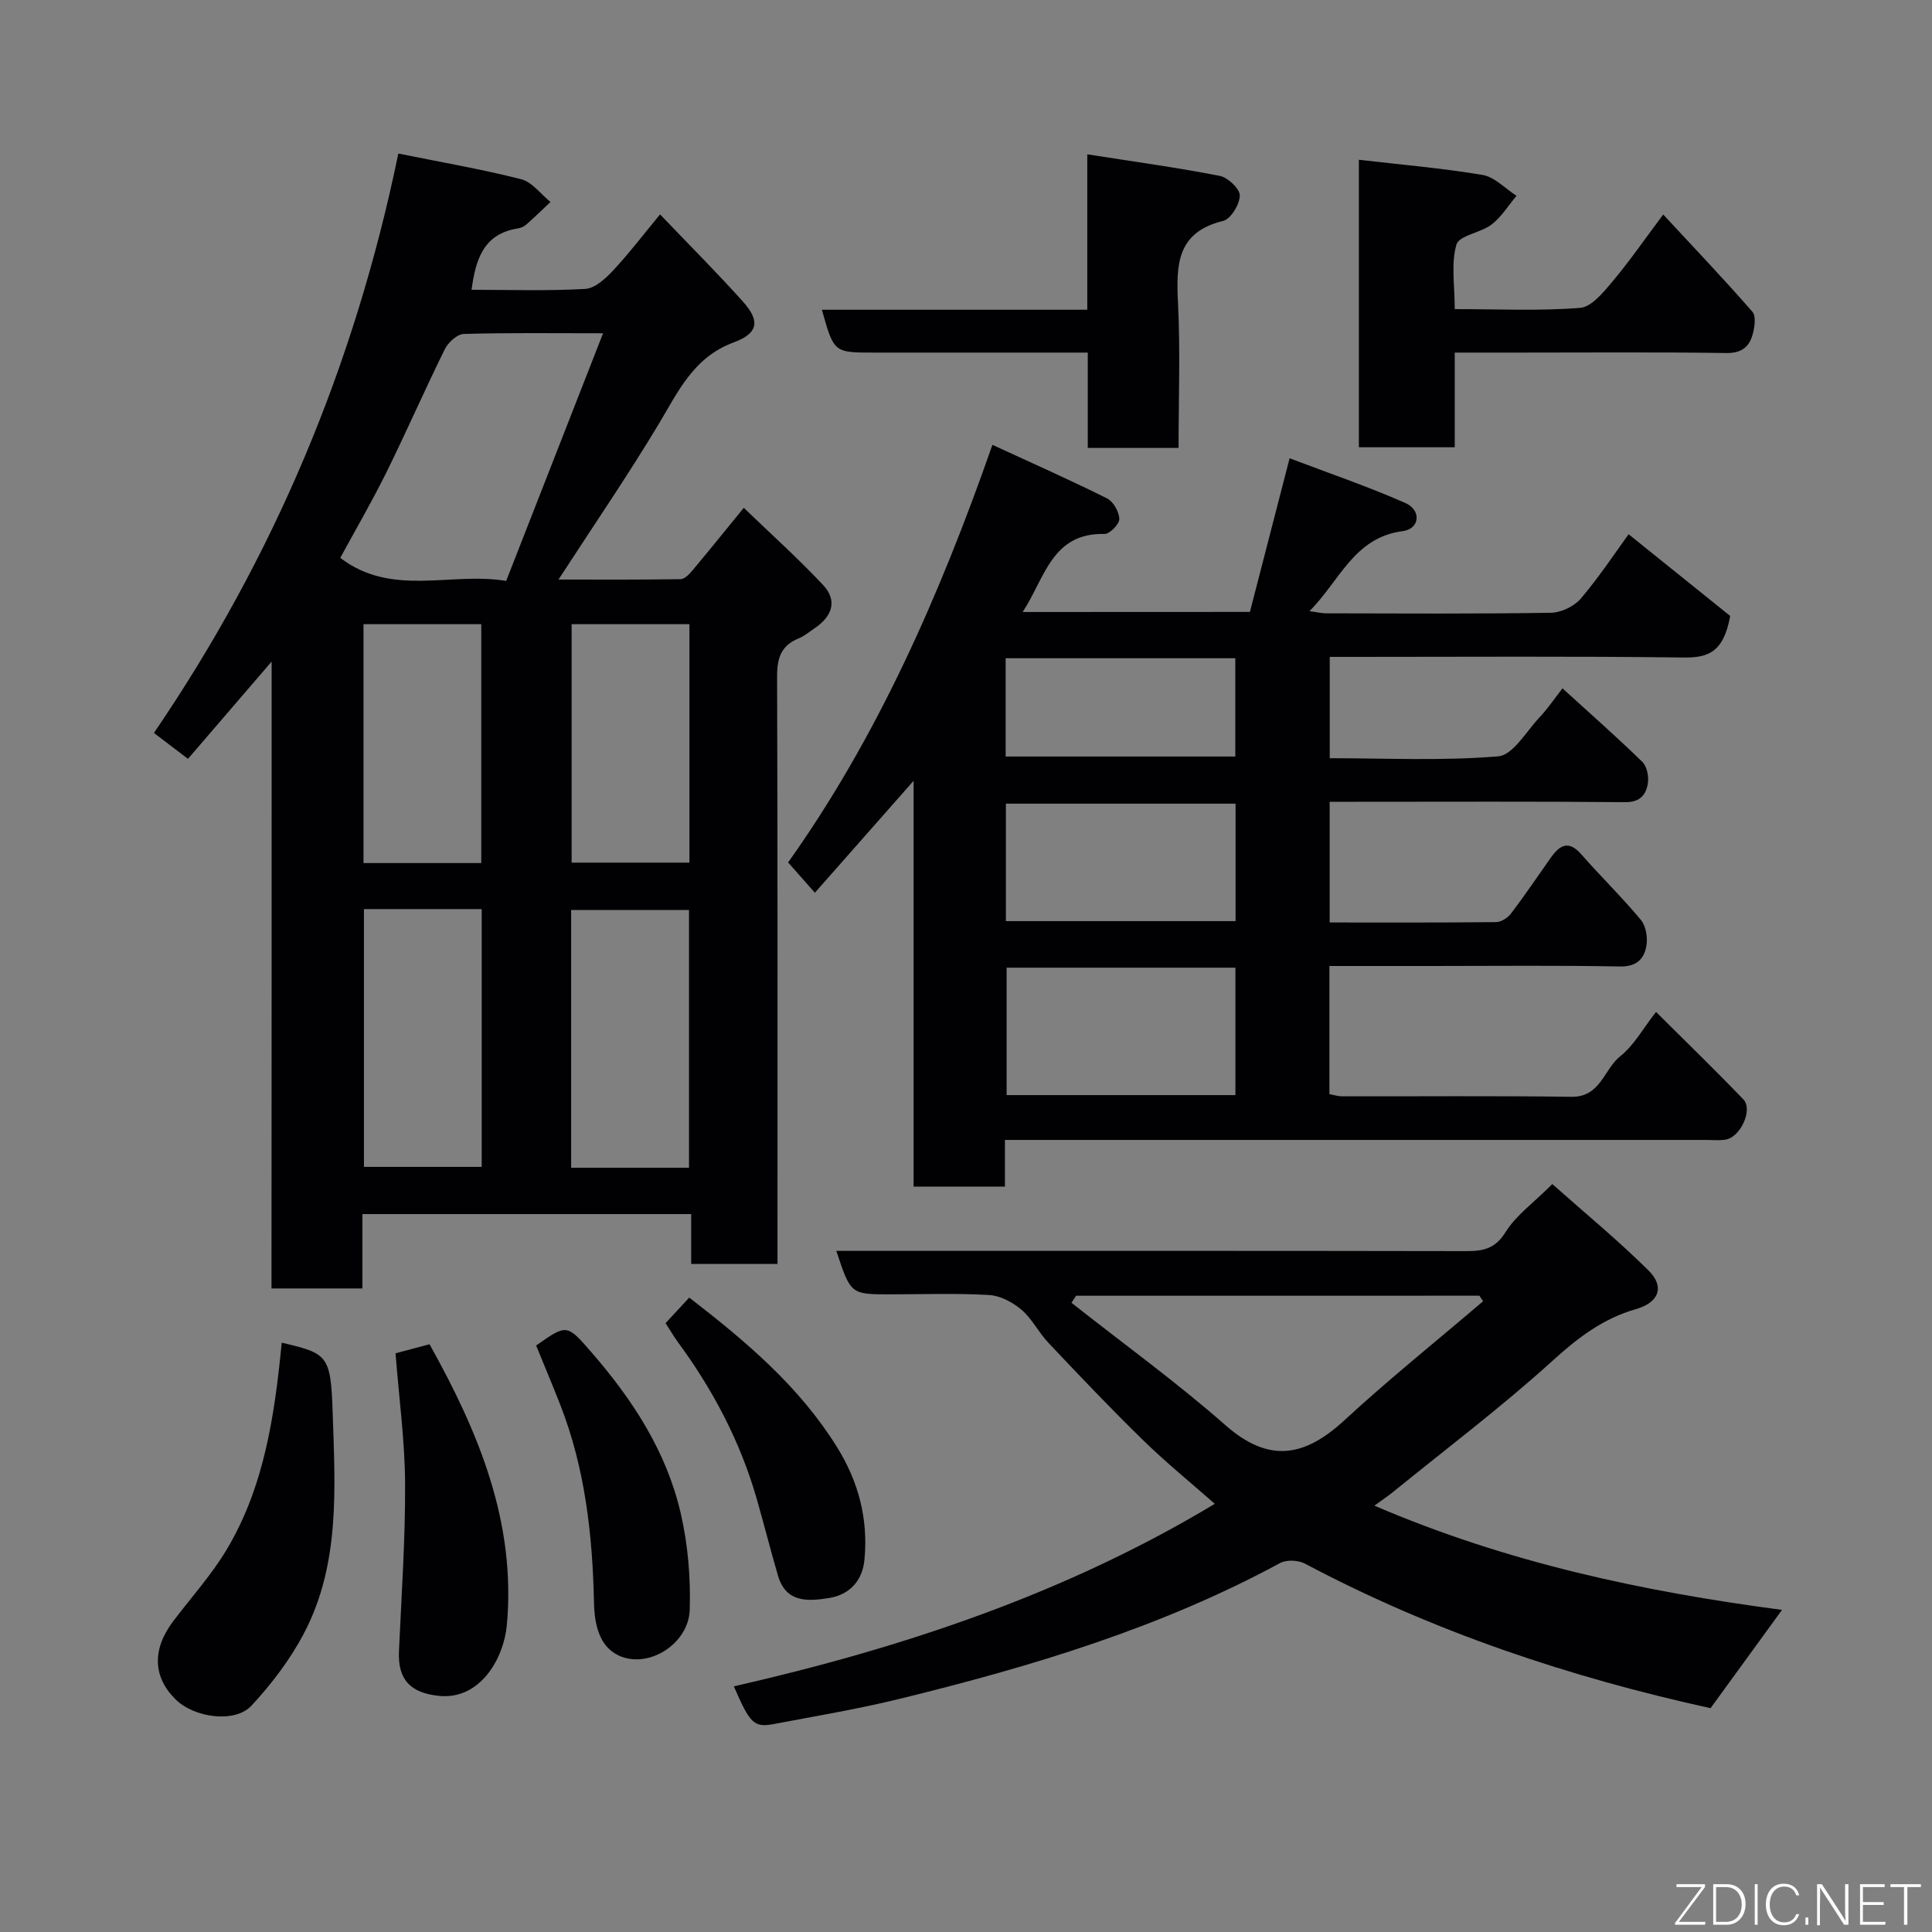 <svg enable-background="new 0 0 400 400" viewBox="0 0 400 400" xmlns="http://www.w3.org/2000/svg"><rect x="0" y="0" width="400" height="400" fill="#808080" stroke="none"/><g fill="#010103"><path d="m56.24 136.97c-6.34 7.37-11.81 13.72-17.32 20.14-2.48-1.89-4.54-3.45-7.05-5.36 24.8-36.38 41.53-76.01 50.6-119.96 8.74 1.77 17.17 3.22 25.42 5.31 2.28.58 4.07 3.09 6.08 4.72-1.65 1.55-3.27 3.14-4.97 4.64-.47.42-1.14.73-1.77.83-7.19 1.13-8.76 6.51-9.6 12.71 7.88 0 15.72.26 23.52-.18 2-.11 4.19-2.11 5.74-3.77 3.25-3.47 6.14-7.27 9.77-11.66 5.95 6.23 11.73 12 17.18 18.08 3.6 4.02 3.12 6.56-1.96 8.43-8.39 3.09-11.56 10.37-15.7 17.23-6.37 10.56-13.34 20.76-20.55 31.86 8.82 0 17.05.05 25.28-.08.83-.01 1.8-1.02 2.44-1.79 3.37-4.02 6.66-8.11 10.64-12.98 5.69 5.49 11.32 10.52 16.45 16.01 2.93 3.14 1.96 6.41-1.78 8.92-1.09.73-2.11 1.62-3.3 2.1-3.61 1.46-4.48 4.03-4.47 7.82.13 38.66.08 77.32.08 115.98v5.72c-6.06 0-11.78 0-17.87 0 0-3.42 0-6.69 0-10.33-22.75 0-45.13 0-68.07 0v15.4c-6.48 0-12.41 0-18.82 0 .03-42.91.03-85.79.03-129.79zm68.62-67.97c-10.54 0-19.69-.13-28.83.14-1.37.04-3.23 1.74-3.92 3.13-4.18 8.45-7.95 17.1-12.12 25.55-2.99 6.04-6.39 11.88-9.54 17.68 10.69 8.18 22.82 2.86 34.35 4.77 6.69-17.09 13.2-33.72 20.06-51.27zm-49.51 119.22v53.37h24.38c0-17.99 0-35.57 0-53.37-8.18 0-16.11 0-24.38 0zm67.3 53.55c0-18.09 0-35.79 0-53.37-8.4 0-16.44 0-24.4 0v53.37zm-67.39-112.54v49.46h24.38c0-16.68 0-33.05 0-49.46-8.27 0-16.19 0-24.38 0zm43.09 0v49.37h24.39c0-16.65 0-32.9 0-49.37-8.19 0-16.11 0-24.39 0z"/><path d="m258.78 126.69c2.61-10.1 5.24-20.28 8.22-31.81 8.06 3.06 16.14 5.82 23.93 9.24 3.4 1.49 3.07 5.38-.54 5.85-10.11 1.32-13 10.31-19.28 16.56 1.43.19 2.46.45 3.49.45 15.49.03 30.99.13 46.48-.11 2.13-.03 4.84-1.33 6.22-2.95 3.89-4.59 7.22-9.65 9.89-13.31 7.33 5.89 14.75 11.87 21.03 16.92-1.38 7.6-4.63 8.66-9.67 8.6-22.49-.29-44.98-.13-67.48-.13-1.81 0-3.62 0-5.76 0v20.98c11.7 0 23.36.58 34.88-.39 3.07-.26 5.82-5.18 8.58-8.1 1.57-1.65 2.85-3.57 4.73-5.97 5.74 5.23 11.27 10.09 16.53 15.22.97.95 1.38 3.09 1.13 4.53-.39 2.29-1.62 3.84-4.66 3.81-18.49-.17-36.99-.08-55.48-.08-1.81 0-3.61 0-5.73 0v24.99c11.58 0 23.03.05 34.48-.08 1.06-.01 2.42-.91 3.09-1.8 2.86-3.77 5.5-7.69 8.23-11.55 1.83-2.59 3.68-3.68 6.3-.68 4.03 4.6 8.44 8.88 12.34 13.58 1.05 1.27 1.43 3.65 1.14 5.35-.46 2.74-2.05 4.36-5.5 4.29-12.99-.25-25.99-.1-38.98-.1-6.96 0-13.92 0-21.15 0v26.53c.8.14 1.73.45 2.65.45 15.83.03 31.66-.12 47.48.1 6.03.08 6.68-5.7 10.1-8.41 2.85-2.26 4.72-5.75 7.39-9.16 6.18 6.15 12.24 12.02 18.08 18.1 2.06 2.14-.63 7.91-3.74 8.35-1.31.19-2.66.05-3.99.05-46.32 0-92.63 0-138.95 0-1.96 0-3.91 0-6.2 0v9.66c-6.4 0-12.46 0-18.91 0 0-27.65 0-55.23 0-84.01-7.29 8.26-13.83 15.67-20.44 23.17-1.81-2.04-3.52-3.98-5.54-6.27 18.37-25.81 31.33-55.09 42.3-86.46 8.26 3.81 16.09 7.27 23.74 11.09 1.3.65 2.5 2.78 2.53 4.26.03 1.06-1.99 3.12-3.05 3.1-10.96-.26-12.35 9.15-16.96 16.16 15.94-.02 31.32-.02 47.05-.02zm-3 73.66c-16.11 0-31.81 0-47.37 0v26.38h47.37c0-8.85 0-17.44 0-26.38zm.03-33.96c-16.21 0-31.92 0-47.55 0v24.32h47.55c0-8.23 0-16.15 0-24.32zm-47.6-9.76h47.55c0-6.96 0-13.56 0-20.35-15.94 0-31.64 0-47.55 0z"/><path d="m321.39 245.15c6.82 6.06 13.66 11.68 19.93 17.9 3.4 3.37 2.14 6.63-2.62 7.99-6.8 1.95-12 5.91-17.24 10.67-10.55 9.58-21.98 18.2-33.06 27.2-1.06.86-2.21 1.62-3.85 2.82 27.45 11.79 55.52 17.77 84.4 21.58-4.99 6.86-9.83 13.52-14.8 20.35-29.01-6.37-57.33-15.78-83.98-29.93-1.38-.73-3.79-.84-5.12-.13-24.73 13.39-51.37 21.4-78.48 28.05-8.69 2.14-17.55 3.63-26.35 5.29-4.12.78-4.96-.1-8.28-7.8 34.99-7.98 68.71-19.21 99.57-37.79-4.83-4.26-10.05-8.5-14.84-13.17-6.72-6.55-13.17-13.36-19.62-20.18-2.02-2.13-3.36-4.96-5.56-6.83-1.82-1.55-4.4-2.92-6.71-3.05-6.81-.4-13.66-.14-20.49-.14-8.16 0-8.16 0-11.14-9h5.45c41.66 0 83.33-.03 124.99.05 3.54.01 6.01-.51 8.15-3.98 2.13-3.42 5.71-5.96 9.65-9.9zm-98.6 23.12c-.32.49-.63.97-.95 1.46 10.67 8.42 21.72 16.41 31.91 25.37 9.05 7.95 16.43 6.49 24.63-1.08 9.25-8.54 19.1-16.43 28.68-24.61-.25-.38-.51-.76-.76-1.15-27.84.01-55.67.01-83.51.01z"/><path d="m301.19 64c9.02 0 17.53.41 25.95-.26 2.39-.19 4.85-3.25 6.72-5.47 3.56-4.24 6.72-8.83 10.49-13.86 6.49 7 12.62 13.43 18.46 20.13.81.93.47 3.25.04 4.76-.72 2.56-2.33 3.84-5.45 3.79-14.31-.21-28.64-.09-42.96-.09-4.3 0-8.59 0-13.25 0v19.6c-6.74 0-13.12 0-19.85 0 0-19.61 0-39.33 0-59.52 8.58 1 17.15 1.72 25.61 3.14 2.51.42 4.69 2.83 7.03 4.32-1.7 2.01-3.12 4.37-5.16 5.94-2.25 1.73-6.73 2.25-7.28 4.16-1.15 3.95-.35 8.48-.35 13.36z"/><path d="m225.11 64.13c0-10.77 0-20.7 0-32.18 9.54 1.5 18.54 2.73 27.45 4.47 1.68.33 4.16 2.7 4.13 4.08-.04 1.84-1.88 4.86-3.46 5.24-9.57 2.32-9.73 9.04-9.34 16.9.5 9.93.12 19.9.12 30.1-6.38 0-12.31 0-18.8 0 0-6.33 0-12.73 0-19.74-5.47 0-10.4 0-15.33 0-9.66 0-19.32 0-28.98 0-8.25 0-8.25 0-10.74-8.87z"/><path d="m58.33 277.99c9.43 2.22 10.16 2.51 10.54 14.32.5 15.57 1.64 31.46-5.97 45.91-2.84 5.39-6.67 10.43-10.83 14.91-3.43 3.7-11.87 2.52-15.73-1.3-4.69-4.64-4.87-10.35-.51-16.13 3.73-4.95 7.95-9.6 11.11-14.89 7.78-13.03 9.91-27.74 11.39-42.82z"/><path d="m81.89 280.18c2.15-.57 4.46-1.19 7.04-1.87 10.12 18.14 17.97 36.85 16 58.21-.63 6.76-5.48 15.56-14.19 14.58-5.67-.63-8.4-3.26-8.14-9.19.51-11.56 1.33-23.13 1.27-34.7-.04-8.82-1.25-17.65-1.98-27.03z"/><path d="m111 278.57c6.35-4.45 6.36-4.45 11.36 1.3 8.57 9.84 15.63 20.63 18.58 33.45 1.49 6.48 2.07 13.33 1.86 19.98-.22 7.05-8.58 12.34-14.74 9.44-4.01-1.89-4.98-6.44-5.08-10.91-.3-13.96-1.82-27.73-6.94-40.87-1.59-4.08-3.3-8.11-5.04-12.39z"/><path d="m137.8 273.94c1.8-1.95 3.26-3.52 4.9-5.29 11.74 9.07 22.72 18.33 30.54 30.87 4.51 7.23 6.53 14.92 5.74 23.36-.41 4.45-3.13 7.29-7.32 7.97-4.21.68-8.9 1.08-10.56-4.55-1.56-5.29-2.89-10.65-4.42-15.95-3.4-11.87-9.06-22.61-16.36-32.52-.85-1.17-1.58-2.44-2.52-3.89z"/></g><path d="m346.9 398 5.4-7.3h-5.2v-.6h5.9v.6l-5.4 7.2h5.5l-.1.6h-6.2v-.5z" fill="#fbfcfa"/><path d="m354.7 390.1h2.8c2.3 0 3.9 1.6 3.9 4.1s-1.6 4.3-3.9 4.3h-2.8zm.6 7.8h2c2.2 0 3.3-1.6 3.3-3.6 0-1.8-1-3.6-3.3-3.6h-2z" fill="#fbfcfa"/><path d="m363.9 390.1v8.4h-.6v-8.4h1.6z" fill="#fbfcfa"/><path d="m372.5 396.3c-.4 1.3-1.4 2.3-3.2 2.3-2.4 0-3.7-1.9-3.7-4.3 0-2.3 1.2-4.3 3.7-4.3 1.8 0 2.9 1 3.2 2.4h-.6c-.4-1.1-1.1-1.8-2.5-1.8-2.1 0-3 1.9-3 3.7s.9 3.7 3 3.7c1.4 0 2.1-.7 2.5-1.7z" fill="#fbfcfa"/><path d="m373.8 398.5v-1.5h.6v1.5z" fill="#fbfcfa"/><path d="m376.2 398.5v-8.4h1c1.3 2 4.4 6.7 4.9 7.6-.1-1.2-.1-2.4-.1-3.8v-3.8h.7v8.4h-.9c-1.2-1.9-4.4-6.8-5-7.7.1 1.1 0 2.3 0 3.9v3.9h-.6z" fill="#fbfcfa"/><path d="m390 394.4h-4.3v3.5h4.7l-.1.6h-5.2v-8.4h5.1v.6h-4.5v3.1h4.3z" fill="#fbfcfa"/><path d="m394.2 390.7h-2.8v-.6h6.3v.6h-2.8v7.8h-.7z" fill="#fbfcfa"/></svg>